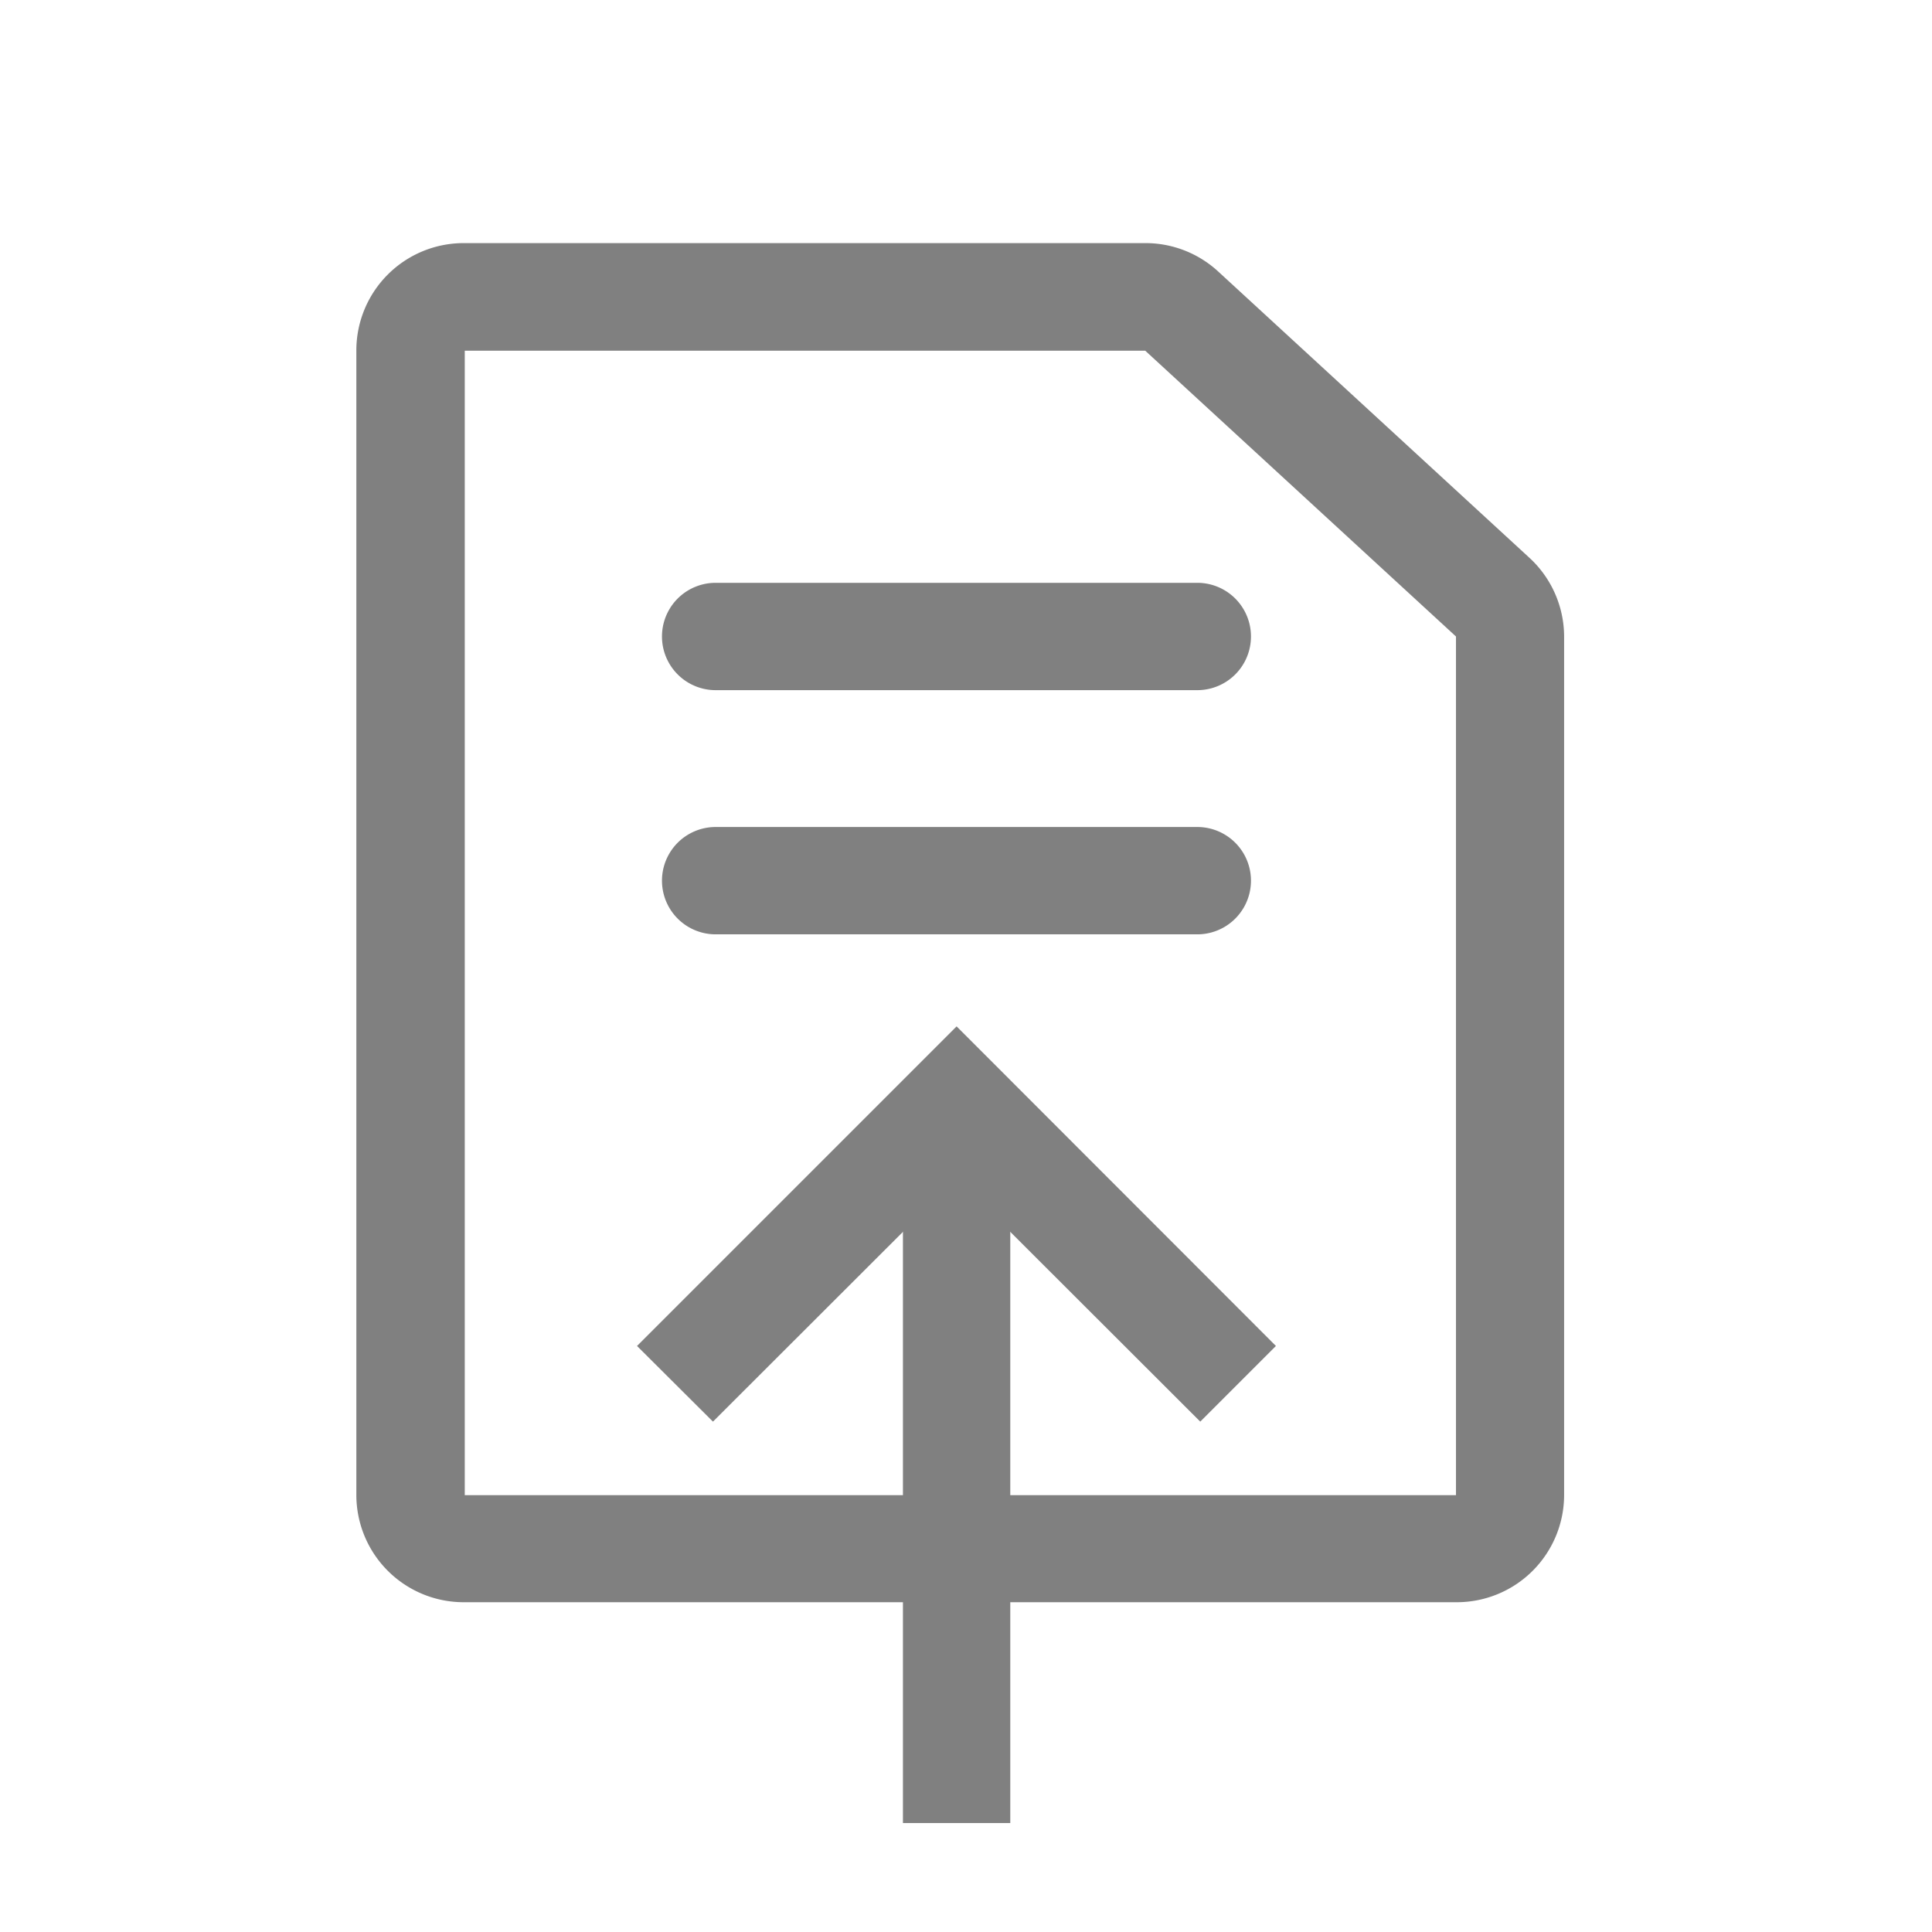 <svg id="SVG_icons" data-name="SVG icons" xmlns="http://www.w3.org/2000/svg" viewBox="0 0 72 72"><defs><style>.cls-1{fill:gray;}</style></defs><title>m_057</title><g id="Export_to_Doc" data-name="Export to Doc"><g id="_Group_" data-name="&lt;Group&gt;"><path class="cls-1" d="M44.62,25.72H26.67a2,2,0,0,1,0-4H44.62a2,2,0,0,1,0,4Z"/></g><g id="_Group_2" data-name="&lt;Group&gt;"><path class="cls-1" d="M44.62,34.82H26.67a2,2,0,0,1,0-4H44.62a2,2,0,0,1,0,4Z"/></g><g id="_Group_3" data-name="&lt;Group&gt;"><path class="cls-1" d="M54.28,59.71h-37a4,4,0,0,1-4-4V13.06a4,4,0,0,1,4-4H42.69a4,4,0,0,1,2.7,1.05L57,20.79a4,4,0,0,1,1.29,2.93v32A4,4,0,0,1,54.28,59.71Zm0-4v0ZM42.68,13.07H17.32l0,42.65H54.26v-32Z"/></g><g id="Go_to_Next" data-name="Go to Next"><g id="_Path_" data-name="&lt;Path&gt;"><polygon class="cls-1" points="44.73 52.98 35.65 43.91 26.57 52.98 23.74 50.16 35.65 38.25 47.55 50.16 44.73 52.98"/></g><g id="_Group_4" data-name="&lt;Group&gt;"><rect class="cls-1" x="33.65" y="41.19" width="4" height="26.75"/></g></g></g></svg>
